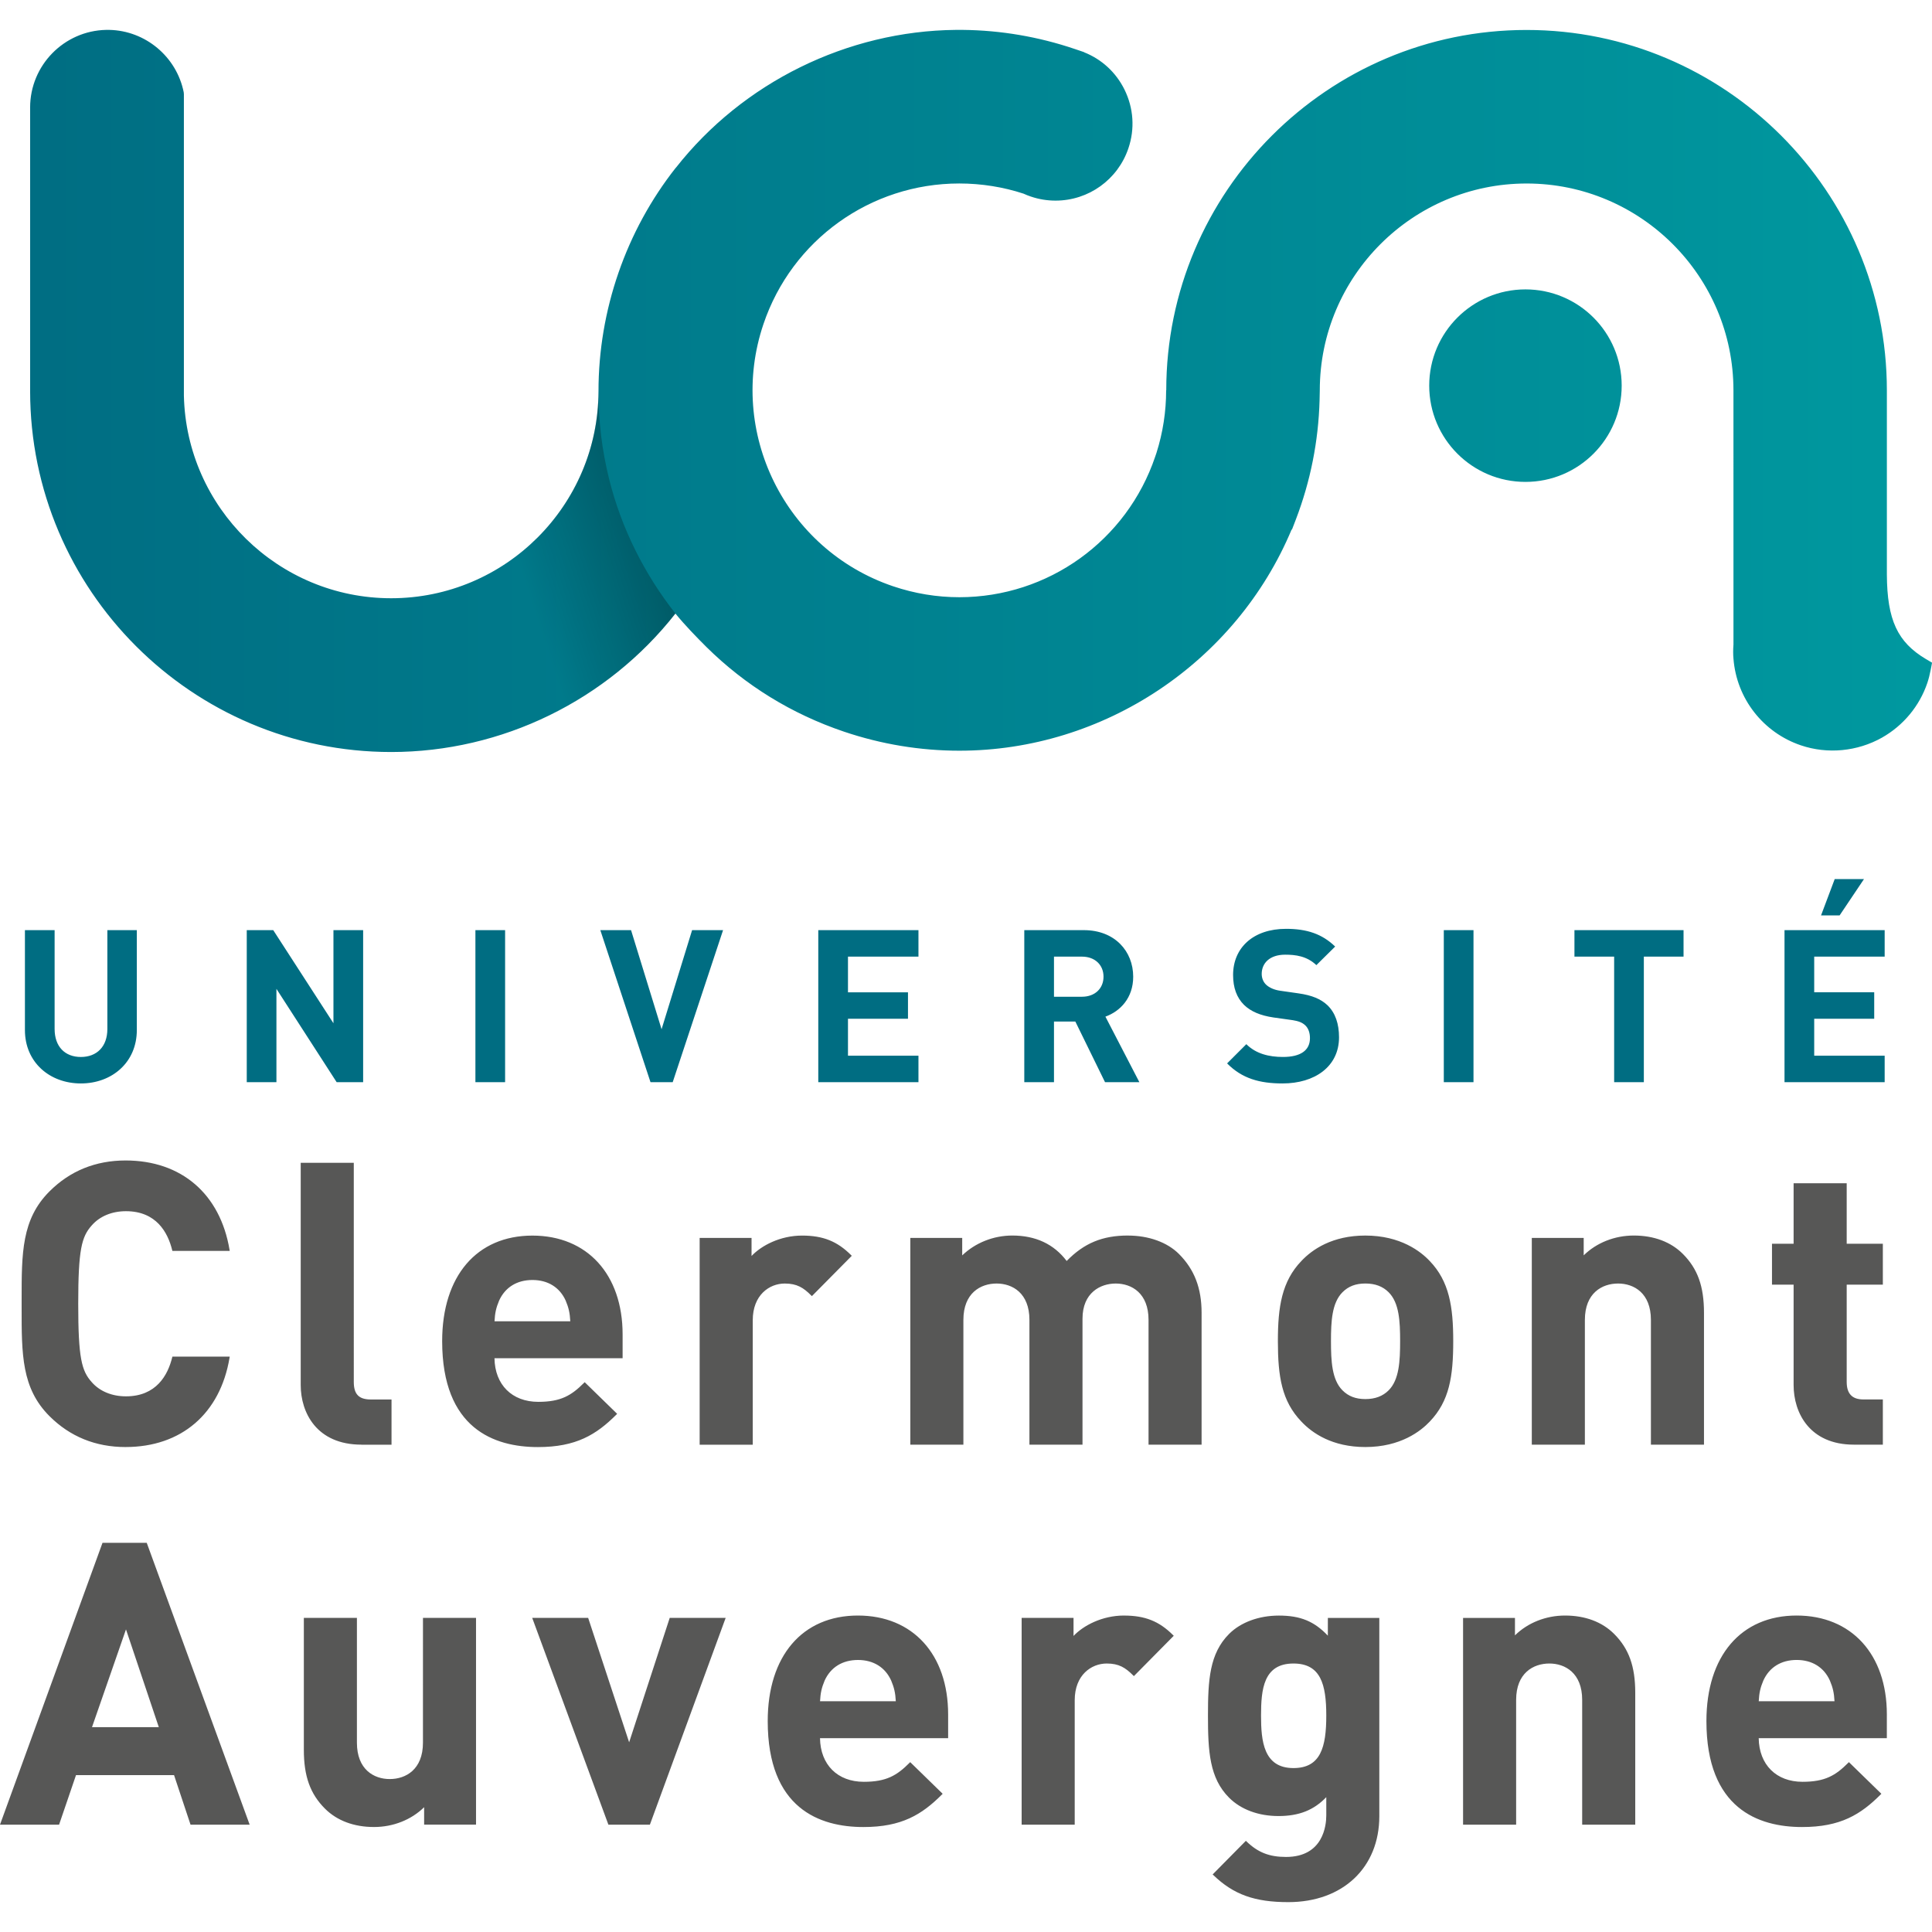 <?xml version="1.0" encoding="UTF-8" standalone="no"?>
<svg viewBox="0 0 100 100" version="1.1" xmlns="http://www.w3.org/2000/svg">
  <defs>
    <linearGradient x2="1" gradientUnits="objectBoundingBox" id="uca-gradient">
      <stop offset="0" style="stop-color:#006e83" />
      <stop offset="1" style="stop-color:#00989f" />
    </linearGradient>
    <linearGradient x2="1" y2="-0.5" gradientUnits="objectBoundingBox" id="shadow">
      <stop offset="0" style="stop-opacity:0;stop-color:#000000" />
      <stop offset="1" style="stop-opacity:0.5;stop-color:#000000" />
    </linearGradient>
  </defs>
  <style>
    #text0 { fill: #006d82; }

    #text1 { fill: #575756; }

    #uca-logo { fill: url(#uca-gradient); }

    #uca-logo-shadow { fill: url(#shadow); }

    @media (prefers-color-scheme: dark) {
      #text0 { fill: white; }

      #text1 { fill: white; }

      #uca-logo { fill: white; }

      #uca-logo-shadow { fill: none; }
    }
  </style>
  <path id="text0" d="m 95.218,47.381 h -0.961 l 0.707,-1.879 h 1.515 z m -2.852,8.633 v -7.87 h 5.184 v 1.372 h -3.647 v 1.845 h 3.106 v 1.37 h -3.106 v 1.912 h 3.647 v 1.371 z m -7.281,-6.499 v 6.498 h -1.537 v -6.498 h -2.055 v -1.371 h 5.647 v 1.371 z M 74.731,48.143 h 1.537 v 7.87 h -1.537 z m -8.342,7.936 c -1.194,0 -2.1,-0.254 -2.874,-1.038 l 0.995,-0.995 c 0.497,0.497 1.171,0.662 1.9,0.662 0.908,0 1.393,-0.341 1.393,-0.973 0,-0.275 -0.078,-0.508 -0.242,-0.663 -0.155,-0.144 -0.333,-0.221 -0.697,-0.275 l -0.95,-0.133 c -0.675,-0.1 -1.172,-0.309 -1.525,-0.653 -0.376,-0.375 -0.564,-0.884 -0.564,-1.547 0,-1.404 1.039,-2.388 2.742,-2.388 1.082,0 1.867,0.266 2.541,0.917 l -0.973,0.962 c -0.496,-0.475 -1.094,-0.541 -1.613,-0.541 -0.817,0 -1.216,0.453 -1.216,0.994 0,0.2 0.068,0.409 0.233,0.564 0.155,0.144 0.409,0.265 0.729,0.309 l 0.929,0.133 c 0.718,0.1 1.171,0.299 1.503,0.608 0.42,0.398 0.608,0.973 0.608,1.669 0,1.525 -1.271,2.387 -2.918,2.387 M 56.002,49.514 H 54.554 v 2.077 h 1.448 c 0.674,0 1.116,-0.431 1.116,-1.038 0,-0.607 -0.442,-1.038 -1.116,-1.038 m 1.194,6.498 -1.537,-3.139 H 54.554 v 3.139 h -1.537 v -7.869 h 3.083 c 1.604,0 2.554,1.095 2.554,2.41 0,1.105 -0.675,1.791 -1.438,2.067 l 1.758,3.393 z m -14.842,2.9e-4 v -7.87 h 5.185 v 1.372 h -3.648 v 1.846 h 3.106 v 1.37 h -3.106 v 1.911 h 3.648 v 1.371 z m -7.535,0 h -1.149 l -2.598,-7.87 h 1.591 l 1.58,5.13 1.58,-5.13 H 37.426 Z M 24.607,48.143 h 1.537 v 7.87 h -1.537 z m -7.182,7.87 -3.117,-4.83 v 4.83 h -1.536 v -7.87 h 1.37 l 3.117,4.82 v -4.82 h 1.537 v 7.87 z m -13.239,0.066 c -1.614,0 -2.896,-1.094 -2.896,-2.763 v -5.172 h 1.537 v 5.118 c 0,0.906 0.53,1.447 1.359,1.447 0.829,0 1.371,-0.541 1.371,-1.447 v -5.118 h 1.525 v 5.172 c 0,1.67 -1.283,2.763 -2.896,2.763" />
  <path id="text1" d="m 94.953,88.056 h -3.921 c 0.022,-0.43 0.083,-0.705 0.237,-1.068 0.311,-0.689 0.923,-1.069 1.725,-1.069 0.8,0 1.412,0.379 1.721,1.068 0.154,0.364 0.216,0.64 0.239,1.069 m 2.709,0.681 c 0,-3.108 -1.833,-5.117 -4.669,-5.117 -2.881,0 -4.67,2.093 -4.67,5.463 0,4.533 2.694,5.484 4.954,5.484 1.983,0 3.025,-0.645 4.065,-1.684 l 0.036,-0.037 -1.644,-1.603 -0.036,-0.035 -0.036,0.036 c -0.651,0.652 -1.195,0.982 -2.365,0.982 -1.361,0 -2.247,-0.884 -2.268,-2.258 h 6.632 z M 81.008,83.62 c -0.991,0 -1.929,0.372 -2.594,1.026 v -0.903 h -2.686 v 10.702 h 2.747 v -6.459 c 0,-1.388 0.888,-1.883 1.719,-1.883 0.821,0 1.699,0.495 1.699,1.883 v 6.459 h 2.747 v -6.826 c 0,-1.37 -0.328,-2.281 -1.093,-3.048 -0.622,-0.622 -1.501,-0.951 -2.539,-0.951 m -12.36,5.179 c 0,1.631 -0.289,2.716 -1.699,2.716 -1.549,0 -1.678,-1.401 -1.678,-2.716 0,-1.364 0.129,-2.696 1.678,-2.696 1.41,0 1.699,1.077 1.699,2.696 m 0.081,-4.137 c -0.706,-0.748 -1.427,-1.04 -2.533,-1.04 -1.035,0 -1.975,0.346 -2.579,0.95 -1.015,1.016 -1.093,2.393 -1.093,4.228 0,1.847 0.078,3.233 1.093,4.248 0.613,0.613 1.521,0.95 2.558,0.95 1.059,0 1.826,-0.303 2.473,-0.978 v 0.948 c 0,0.503 -0.15,2.147 -2.085,2.147 -0.862,0 -1.452,-0.232 -2.041,-0.8 l -0.036,-0.035 -1.72,1.741 0.038,0.035 c 1.045,1.006 2.134,1.398 3.88,1.398 2.817,0 4.709,-1.787 4.709,-4.447 V 83.743 H 68.73 Z M 58.18,83.62 c -1.131,0 -2.104,0.516 -2.614,1.056 V 83.742 h -2.686 v 10.702 h 2.747 v -6.44 c 0,-1.306 0.859,-1.901 1.658,-1.901 0.632,0 0.968,0.216 1.368,0.616 l 0.036,0.037 2.064,-2.088 -0.036,-0.036 c -0.718,-0.718 -1.453,-1.011 -2.537,-1.011 m -11.814,4.436 H 42.445 c 0.022,-0.43 0.084,-0.705 0.237,-1.068 0.311,-0.689 0.923,-1.069 1.725,-1.069 0.8,0 1.412,0.379 1.721,1.068 0.154,0.364 0.216,0.639 0.239,1.069 M 44.407,83.62 c -2.881,0 -4.67,2.093 -4.67,5.463 0,4.533 2.694,5.484 4.954,5.484 1.983,0 3.025,-0.645 4.065,-1.684 l 0.036,-0.037 -1.644,-1.603 -0.036,-0.035 -0.036,0.036 c -0.651,0.652 -1.195,0.982 -2.365,0.982 -1.361,0 -2.247,-0.884 -2.268,-2.258 h 6.632 v -1.231 c 0,-3.108 -1.833,-5.117 -4.669,-5.117 m -11.842,6.561 -2.121,-6.439 h -2.896 l 3.931,10.669 0.013,0.034 h 2.147 l 3.922,-10.703 h -2.896 z m -10.672,0.021 c 0,1.388 -0.888,1.882 -1.719,1.882 -0.821,0 -1.699,-0.495 -1.699,-1.882 v -6.46 h -2.747 v 6.826 c 0,1.369 0.327,2.281 1.093,3.047 0.622,0.622 1.5,0.951 2.539,0.951 0.991,0 1.929,-0.372 2.594,-1.025 v 0.903 h 2.686 V 83.742 H 21.893 Z M 8.22,89.398 H 4.762 L 6.521,84.337 Z M 7.594,79.856 H 5.306 L 0.025,94.375 -1.41922e-6,94.444 H 3.058 l 0.876,-2.564 h 5.075 l 0.853,2.564 H 12.922 L 7.607,79.889 Z M 92.837,71.693 c 0,1.422 0.818,3.082 3.123,3.082 h 1.496 v -2.34 h -1.007 c -0.582,0 -0.864,-0.297 -0.864,-0.906 v -5.035 h 1.871 v -2.117 h -1.871 v -3.133 h -2.748 v 3.133 h -1.119 v 2.117 h 1.119 z M 84.566,63.951 c -0.991,0 -1.929,0.372 -2.594,1.026 v -0.903 h -2.686 v 10.701 h 2.747 V 68.317 c 0,-1.388 0.888,-1.882 1.719,-1.882 0.821,0 1.699,0.495 1.699,1.882 v 6.459 h 2.747 v -6.825 c 0,-1.37 -0.328,-2.281 -1.093,-3.048 C 86.483,64.28 85.605,63.951 84.566,63.951 M 71.876,71.963 c -0.305,0.304 -0.7,0.453 -1.205,0.453 -0.499,0 -0.877,-0.144 -1.185,-0.453 -0.55,-0.551 -0.595,-1.519 -0.595,-2.549 0,-1.017 0.046,-1.977 0.595,-2.527 0.308,-0.309 0.686,-0.453 1.185,-0.453 0.505,0 0.9,0.148 1.205,0.453 0.55,0.55 0.594,1.51 0.594,2.527 0,1.03 -0.045,1.999 -0.594,2.549 m -1.205,-8.011 c -1.713,0 -2.748,0.717 -3.313,1.318 -1.011,1.054 -1.215,2.368 -1.215,4.144 0,1.836 0.2,3.107 1.215,4.165 0.565,0.601 1.599,1.319 3.313,1.319 1.821,0 2.869,-0.826 3.333,-1.318 1.015,-1.061 1.215,-2.33 1.215,-4.166 0,-1.776 -0.204,-3.089 -1.215,-4.143 -0.463,-0.493 -1.513,-1.319 -3.333,-1.319 M 58.381,63.951 c -1.319,0 -2.271,0.395 -3.17,1.317 -0.661,-0.874 -1.607,-1.317 -2.813,-1.317 -0.973,0 -1.912,0.373 -2.594,1.028 v -0.905 h -2.686 v 10.701 h 2.747 V 68.317 c 0,-1.388 0.888,-1.882 1.719,-1.882 0.821,0 1.699,0.495 1.699,1.882 v 6.459 h 2.747 v -6.521 c 0,-1.344 0.926,-1.82 1.719,-1.82 0.821,0 1.699,0.495 1.699,1.882 v 6.459 h 2.746 v -6.825 c 0,-1.278 -0.373,-2.247 -1.174,-3.048 -0.605,-0.605 -1.566,-0.951 -2.639,-0.951 m -16.394,3.099 0.036,0.036 2.065,-2.087 -0.036,-0.036 c -0.719,-0.718 -1.454,-1.011 -2.538,-1.011 -1.131,0 -2.103,0.515 -2.614,1.056 v -0.934 h -2.686 v 10.702 h 2.748 v -6.44 c 0,-1.307 0.859,-1.902 1.657,-1.902 0.633,0 0.97,0.217 1.368,0.617 m -16.391,1.337 c 0.022,-0.43 0.084,-0.705 0.237,-1.068 0.311,-0.689 0.923,-1.069 1.725,-1.069 0.8,0 1.412,0.379 1.722,1.068 0.154,0.364 0.215,0.639 0.238,1.069 z m 2.247,6.511 c 1.982,0 3.024,-0.645 4.064,-1.684 l 0.036,-0.037 -1.644,-1.603 -0.036,-0.035 -0.036,0.036 c -0.651,0.652 -1.196,0.982 -2.365,0.982 -1.361,0 -2.247,-0.884 -2.268,-2.257 h 6.632 v -1.232 c 0,-3.108 -1.833,-5.116 -4.669,-5.116 -2.881,0 -4.671,2.092 -4.671,5.462 0,4.533 2.695,5.484 4.956,5.484 m -9.133,-0.123 h 1.556 v -2.34 h -1.068 c -0.621,0 -0.885,-0.271 -0.885,-0.906 V 60.188 h -2.747 v 11.505 c 0,1.422 0.823,3.082 3.144,3.082 M 6.501,74.898 c 2.883,0 4.895,-1.727 5.38,-4.62 l 0.01,-0.059 H 8.923 l -0.01,0.039 c -0.226,0.92 -0.824,2.016 -2.393,2.016 -0.729,0 -1.358,-0.261 -1.772,-0.735 -0.525,-0.583 -0.699,-1.251 -0.699,-4.056 0,-2.805 0.175,-3.473 0.7,-4.056 0.413,-0.474 1.042,-0.736 1.771,-0.736 1.568,0 2.167,1.097 2.393,2.017 l 0.01,0.039 h 2.968 l -0.01,-0.059 C 11.396,61.793 9.384,60.066 6.501,60.066 c -1.553,0 -2.88,0.539 -3.942,1.603 -1.441,1.441 -1.441,3.192 -1.439,5.616 v 0.396 c -0.002,2.423 -0.002,4.175 1.439,5.616 1.063,1.063 2.389,1.602 3.942,1.602" />
  <path id="uca-logo" d="m 83.938,19.961 c 0,2.752 -2.229,4.982 -4.981,4.982 -2.75,0 -4.981,-2.23 -4.981,-4.982 0,-2.752 2.231,-4.982 4.981,-4.982 2.752,0 4.981,2.23 4.981,4.982 M 49.476,1.547 c -5.618,0.054 -11.025,2.716 -14.495,7.138 v 0 l -0.004,-9.697e-4 C 32.398,11.957 30.978,16.059 30.978,20.253 v 0 c -0.011,5.906 -4.822,10.712 -10.732,10.712 v 0 c -5.834,0 -10.599,-4.682 -10.728,-10.489 v 0 V 4.875 L 9.509,4.774 C 9.14,2.933 7.527,1.586 5.657,1.547 v 0 H 5.494 C 3.317,1.591 1.559,3.378 1.559,5.565 v 0 14.672 c 0,10.303 8.385,18.687 18.69,18.687 v 0 c 5.731,0 11.182,-2.668 14.71,-7.167 v 0 c 0.506,0.618 1.086,1.213 1.612,1.738 v 0 c 2.017,1.989 4.411,3.46 7.11,4.374 v 0 c 1.937,0.654 3.948,0.987 5.977,0.987 v 0 c 7.48,0 14.32,-4.578 17.197,-11.45 v 0 l 0.016,0.008 0.202,-0.525 c 0.757,-1.978 1.17,-4.054 1.228,-6.177 v 0 l 0.011,-0.507 c 0,-5.904 4.803,-10.707 10.705,-10.707 v 0 c 5.902,0 10.706,4.803 10.706,10.707 v 0 l 9.69e-4,13.15 c -0.021,0.28 -0.021,0.517 0,0.74 v 0 c 0.161,2.061 1.533,3.823 3.492,4.484 v 0 c 1.377,0.467 2.919,0.318 4.193,-0.398 v 0 c 1.109,-0.628 1.945,-1.636 2.351,-2.837 v 0 c 0.069,-0.206 0.124,-0.426 0.176,-0.692 v 0 l 0.067,-0.352 -0.307,-0.181 C 98.213,33.24 97.677,32.089 97.664,29.738 v 0 -0.421 -9.112 c 0,-10.286 -8.367,-18.654 -18.65,-18.654 v 0 c -10.283,0 -18.648,8.366 -18.649,18.651 v 0 h -0.006 c 0,1.102 -0.168,2.19 -0.499,3.236 v 0 l -0.066,0.194 c -1.471,4.355 -5.546,7.279 -10.138,7.28 v 0 c -1.165,0 -2.318,-0.191 -3.431,-0.567 v 0 c -5.589,-1.893 -8.601,-7.979 -6.709,-13.57 v 0 c 1.469,-4.355 5.544,-7.278 10.135,-7.278 v 0 c 1.148,0 2.285,0.184 3.331,0.528 v 0 c 0.12,0.056 0.246,0.106 0.376,0.149 v 0 c 0.414,0.141 0.844,0.21 1.279,0.21 v 0 c 1.707,0 3.222,-1.088 3.768,-2.706 v 0 C 58.748,6.67 58.674,5.591 58.203,4.636 v 0 C 57.763,3.746 57.024,3.066 56.108,2.704 v 0 l 0.002,-0.006 -0.481,-0.163 C 53.748,1.899 51.798,1.567 49.827,1.547 v 0 z" />
  <path id="uca-logo-shadow" d="m 30.977,20.255 c 0,-9.69e-4 0,-9.69e-4 0,-0.002 v 0 -0.005 c 0,0.002 0,0.004 0,0.007 m 0,0 c 0,0 0,0 0,0 m -7.008,10.031 3.901,6.997 c 2.747,-1.23 5.197,-3.111 7.09,-5.525 v 0 l 0.008,0.009 C 33.363,29.73 32.162,27.359 31.519,24.759 v 0 c -0.364,-1.474 -0.545,-2.985 -0.542,-4.504 v 0 c -0.009,4.597 -2.931,8.514 -7.008,10.031" />
</svg>

